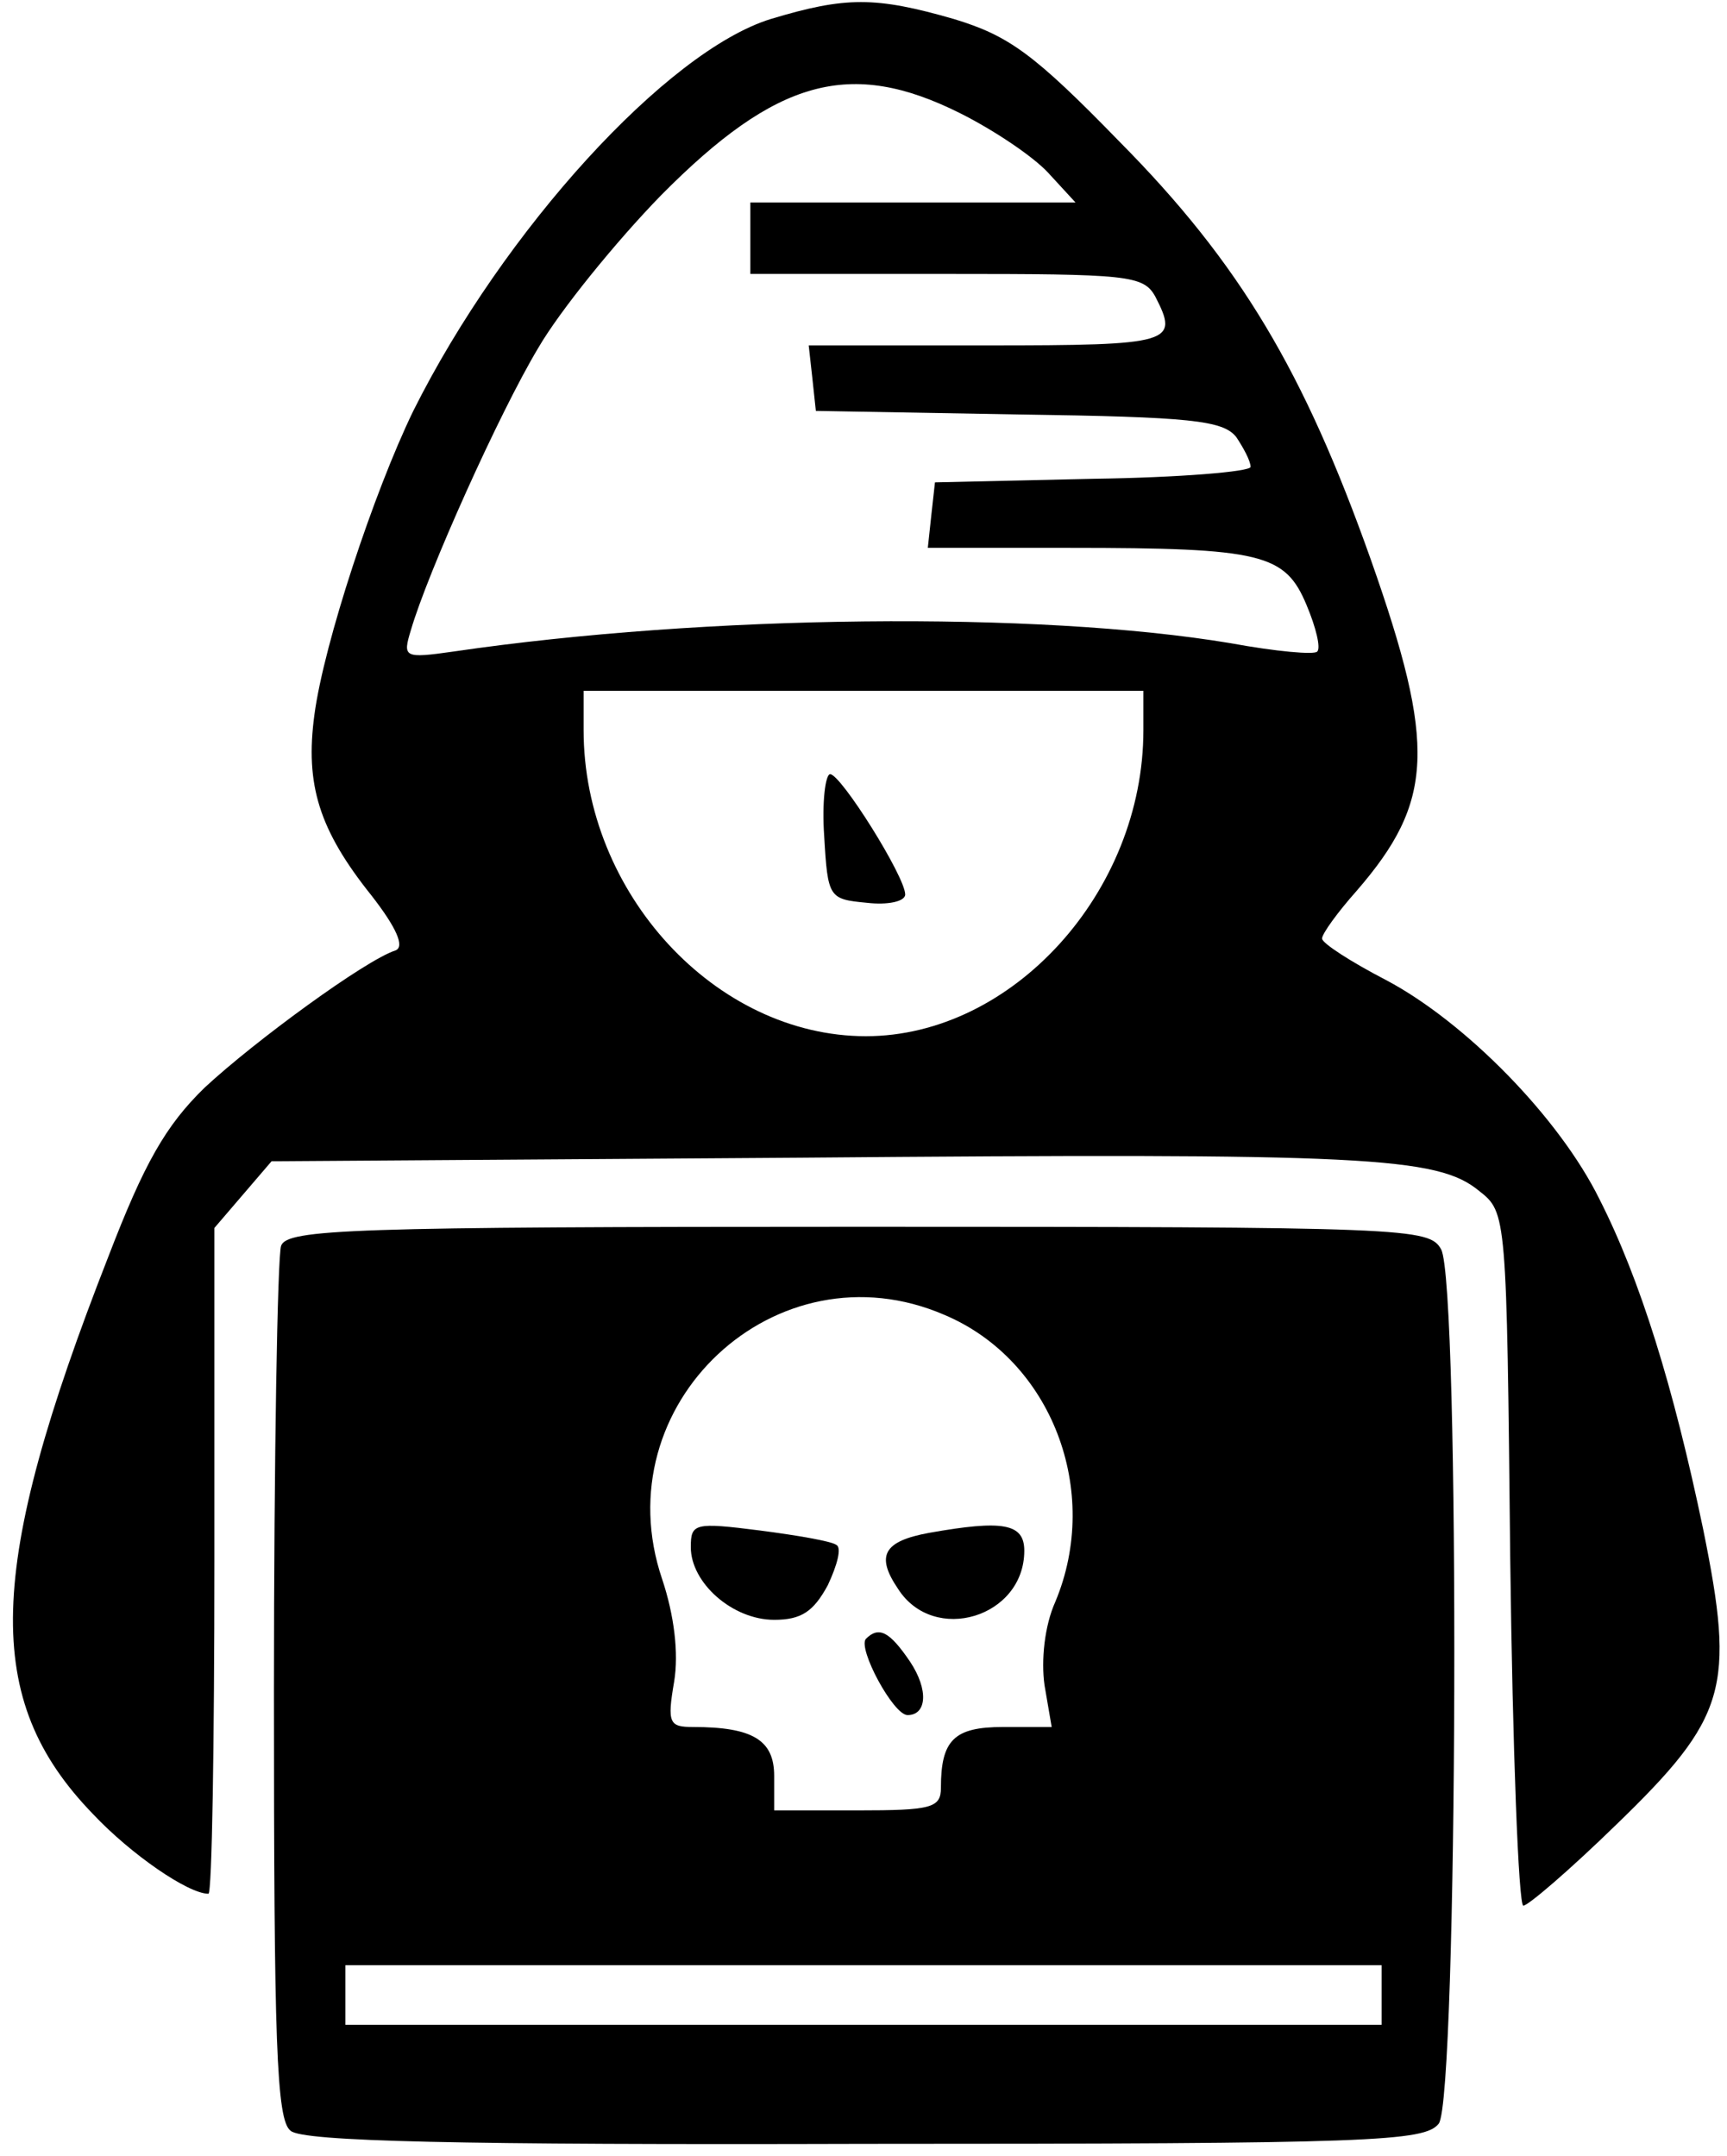 <?xml version="1.0" standalone="no"?>
<!DOCTYPE svg PUBLIC "-//W3C//DTD SVG 20010904//EN"
 "http://www.w3.org/TR/2001/REC-SVG-20010904/DTD/svg10.dtd">
<svg version="1.0" xmlns="http://www.w3.org/2000/svg"
 width="145pt" height="181pt" viewBox="0 0 145 181"
 preserveAspectRatio="xMidYMid meet">

<g transform="translate(0,181) scale(0.1,-0.1)"
fill="#000000" stroke="none">
<path d="M647 1794 c-87 -27 -224 -177 -300 -329 -33 -68 -75 -195 -83 -255
-8 -59 4 -97 48 -152 21 -27 28 -43 20 -46 -25 -8 -118 -76 -160 -115 -33 -32
-51 -64 -81 -142 -103 -263 -106 -372 -13 -468 32 -34 80 -67 97 -67 3 0 5
126 5 279 l0 280 24 28 24 28 444 3 c475 4 535 1 570 -28 23 -18 23 -20 26
-309 2 -160 7 -291 11 -291 4 0 39 30 78 68 93 90 100 115 73 248 -25 120 -53
210 -87 277 -34 69 -113 149 -179 184 -29 15 -54 31 -54 35 0 4 13 22 29 40
65 75 67 122 12 278 -56 158 -110 249 -211 351 -72 74 -93 89 -139 103 -66 19
-91 19 -154 0z m159 -79 c28 -14 61 -36 74 -50 l23 -25 -136 0 -137 0 0 -30 0
-30 165 0 c152 0 165 -1 175 -19 20 -39 15 -41 -141 -41 l-150 0 3 -27 3 -28
170 -3 c145 -2 172 -5 183 -19 6 -9 12 -20 12 -25 0 -4 -60 -9 -132 -10 l-133
-3 -3 -27 -3 -28 119 0 c162 0 181 -5 199 -48 8 -19 12 -36 9 -39 -2 -3 -35 0
-73 7 -162 27 -440 24 -652 -7 -42 -6 -43 -5 -36 18 14 48 74 182 107 237 18
31 65 89 103 128 97 98 159 115 251 69z m154 -518 c0 -136 -110 -257 -233
-257 -126 0 -237 120 -237 257 l0 33 235 0 235 0 0 -33z"/>
<path d="M692 1108 c3 -52 4 -53 36 -56 17 -2 32 1 32 7 0 15 -54 101 -63 101
-4 0 -7 -24 -5 -52z"/>
<path d="M236 764 c-3 -9 -6 -177 -6 -374 0 -294 2 -360 14 -369 10 -9 141
-12 482 -11 428 0 470 2 482 17 16 22 18 704 2 734 -10 18 -26 19 -489 19
-427 0 -480 -2 -485 -16z m557 -58 c90 -38 132 -148 93 -241 -9 -20 -12 -49
-9 -70 l6 -35 -41 0 c-41 0 -52 -11 -52 -51 0 -17 -8 -19 -70 -19 l-70 0 0 29
c0 30 -18 41 -68 41 -20 0 -22 3 -16 38 4 24 0 56 -10 86 -50 147 96 283 237
222z m367 -571 l0 -25 -435 0 -435 0 0 25 0 25 435 0 435 0 0 -25z"/>
<path d="M580 511 c0 -30 35 -61 70 -61 23 0 33 7 45 29 8 17 12 32 7 34 -4 3
-33 8 -64 12 -55 7 -58 6 -58 -14z"/>
<path d="M780 523 c-38 -7 -45 -19 -26 -47 30 -47 106 -24 106 32 0 23 -18 26
-80 15z"/>
<path d="M727 434 c-7 -8 23 -64 35 -64 16 0 18 21 2 45 -17 25 -26 30 -37 19z"/>
</g>
</svg>
